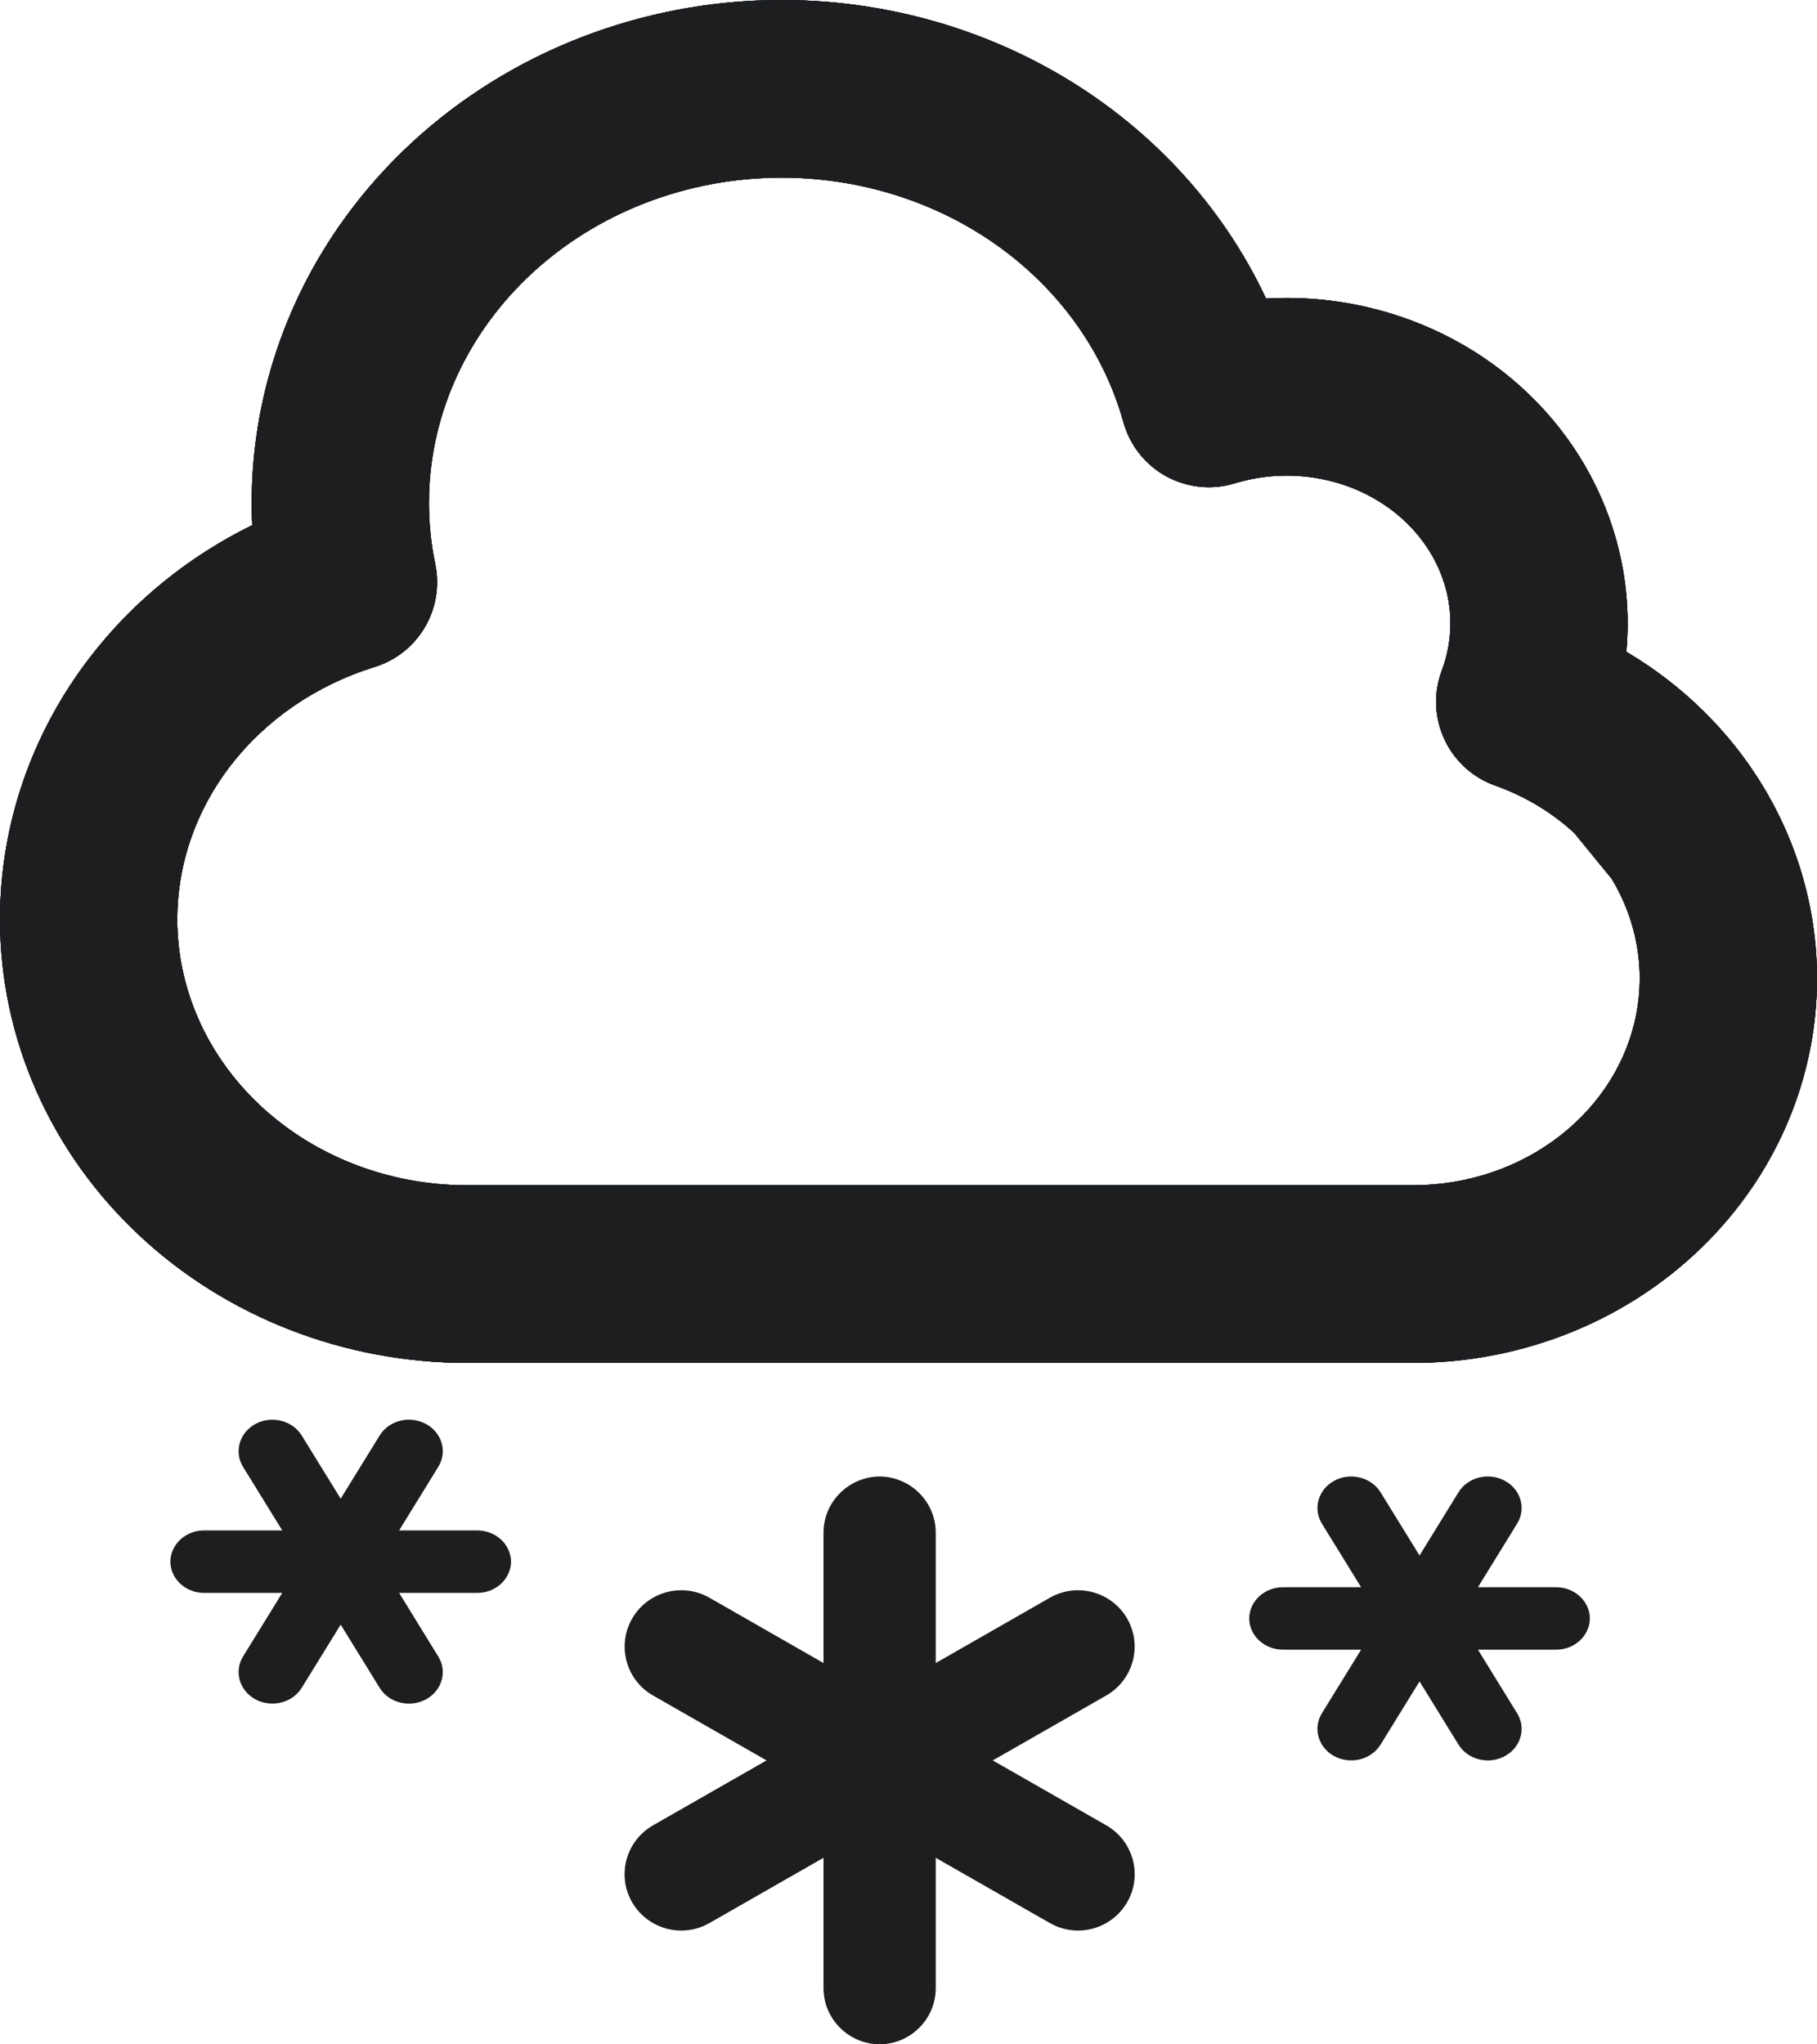 <svg width="32" height="36" viewBox="0 0 32 36" fill="none" xmlns="http://www.w3.org/2000/svg">
<path d="M16.48 26.992C16.48 26.443 16.034 26.005 15.492 26C14.949 26.005 14.503 26.443 14.503 26.992V29.285L12.496 28.136C12.021 27.863 11.411 28.025 11.136 28.497C10.858 28.975 11.024 29.584 11.501 29.857L13.5 31L11.501 32.143C11.024 32.416 10.857 33.024 11.134 33.501C11.32 33.819 11.657 33.996 11.997 33.996C12.168 33.996 12.339 33.952 12.494 33.864L14.503 32.715V35.008C14.503 35.557 14.949 35.995 15.492 36C16.034 35.995 16.48 35.557 16.48 35.008V32.715L18.49 33.864C18.645 33.952 18.816 33.996 18.986 33.996C19.326 33.996 19.663 33.819 19.849 33.501C20.127 33.024 19.96 32.416 19.483 32.143L17.484 31L19.482 29.857C19.959 29.584 20.126 28.975 19.848 28.497C19.572 28.025 18.963 27.863 18.488 28.136L16.48 29.285V26.992Z" fill="#1C1E20"/>
<path d="M22.596 27.95C22.266 27.95 22.003 28.198 22 28.5C22.003 28.802 22.266 29.05 22.596 29.05H23.971L23.282 30.167C23.118 30.432 23.215 30.771 23.498 30.925C23.785 31.079 24.15 30.987 24.314 30.721L25 29.609L25.686 30.721C25.849 30.987 26.214 31.08 26.501 30.925C26.692 30.822 26.798 30.634 26.798 30.445C26.798 30.35 26.771 30.255 26.718 30.169L26.029 29.05H27.404C27.734 29.05 27.997 28.802 28 28.5C27.997 28.198 27.734 27.95 27.404 27.95H26.029L26.718 26.831C26.771 26.745 26.798 26.65 26.798 26.555C26.798 26.366 26.692 26.178 26.501 26.075C26.214 25.92 25.849 26.013 25.686 26.279L25 27.391L24.314 26.279C24.15 26.013 23.785 25.921 23.498 26.075C23.215 26.229 23.118 26.568 23.282 26.833L23.971 27.95H22.596Z" fill="#1C1E20"/>
<path d="M3.595 26.95C3.266 26.95 3.003 27.198 3 27.5C3.003 27.802 3.266 28.05 3.595 28.05H4.971L4.282 29.167C4.118 29.432 4.215 29.771 4.499 29.925C4.785 30.079 5.15 29.987 5.314 29.721L6 28.609L6.686 29.721C6.849 29.987 7.214 30.08 7.501 29.925C7.692 29.822 7.798 29.634 7.798 29.445C7.798 29.35 7.771 29.255 7.718 29.169L7.029 28.05H8.405C8.734 28.05 8.997 27.802 9 27.5C8.997 27.198 8.734 26.95 8.405 26.95H7.029L7.718 25.831C7.771 25.745 7.798 25.65 7.798 25.555C7.798 25.366 7.692 25.178 7.501 25.075C7.214 24.92 6.849 25.013 6.686 25.279L6 26.391L5.314 25.279C5.15 25.013 4.785 24.921 4.499 25.075C4.215 25.229 4.118 25.568 4.282 25.833L4.971 26.95H3.595Z" fill="#1C1E20"/>
<path fill-rule="evenodd" clip-rule="evenodd" d="M11.716 0.216C14.053 -0.283 16.511 0.088 18.575 1.264C20.217 2.2 21.518 3.595 22.297 5.258C22.892 5.223 23.491 5.273 24.075 5.408C25.145 5.655 26.132 6.18 26.92 6.937C27.709 7.695 28.268 8.656 28.518 9.717C28.655 10.298 28.696 10.891 28.642 11.477C29.63 12.062 30.466 12.876 31.059 13.863C31.895 15.251 32.19 16.884 31.88 18.47C31.57 20.054 30.681 21.463 29.398 22.465C28.117 23.465 26.518 24.001 24.881 24H8.224C6.075 24 3.995 23.2 2.446 21.748C0.893 20.292 0 18.294 0 16.187C6.82743e-05 14.517 0.562 12.901 1.59 11.568C2.347 10.586 3.326 9.796 4.442 9.248C4.355 7.39 4.887 5.546 5.971 3.984C7.31 2.055 9.377 0.716 11.716 0.216ZM8.534 5.77C9.399 4.524 10.766 3.617 12.366 3.276C12.687 3.207 13.011 3.163 13.335 3.142C14.627 3.059 15.921 3.351 17.032 3.983C18.418 4.773 19.392 6.02 19.785 7.435C19.898 7.841 20.169 8.184 20.538 8.387C20.907 8.589 21.341 8.634 21.743 8.512C22.269 8.351 22.835 8.332 23.374 8.456C23.913 8.58 24.391 8.841 24.76 9.195C25.129 9.549 25.373 9.981 25.481 10.437C25.588 10.892 25.558 11.365 25.392 11.809C25.244 12.202 25.261 12.638 25.438 13.018C25.614 13.399 25.937 13.693 26.332 13.833C26.866 14.023 27.34 14.312 27.728 14.672L28.386 15.477C28.828 16.212 28.975 17.056 28.816 17.868C28.657 18.681 28.194 19.439 27.479 19.997C26.763 20.557 25.844 20.873 24.882 20.872H8.224C6.838 20.872 5.529 20.355 4.579 19.464C3.632 18.576 3.122 17.395 3.122 16.187C3.122 15.227 3.444 14.28 4.06 13.481C4.678 12.68 5.562 12.066 6.598 11.745C7.368 11.507 7.83 10.721 7.665 9.932C7.368 8.502 7.672 7.012 8.534 5.77Z" fill="#1E1F21"/>
<path fill-rule="evenodd" clip-rule="evenodd" d="M11.716 0.216C14.053 -0.283 16.511 0.088 18.575 1.264C20.217 2.2 21.518 3.595 22.297 5.258C22.892 5.223 23.491 5.273 24.075 5.408C25.145 5.655 26.132 6.18 26.92 6.937C27.709 7.695 28.268 8.656 28.518 9.717C28.655 10.298 28.696 10.891 28.642 11.477C29.63 12.062 30.466 12.876 31.059 13.863C31.895 15.251 32.19 16.884 31.88 18.47C31.57 20.054 30.681 21.463 29.398 22.465C28.117 23.465 26.518 24.001 24.881 24H8.224C6.075 24 3.995 23.2 2.446 21.748C0.893 20.292 0 18.294 0 16.187C6.82743e-05 14.517 0.562 12.901 1.59 11.568C2.347 10.586 3.326 9.796 4.442 9.248C4.355 7.39 4.887 5.546 5.971 3.984C7.31 2.055 9.377 0.716 11.716 0.216ZM8.534 5.77C9.399 4.524 10.766 3.617 12.366 3.276C12.687 3.207 13.011 3.163 13.335 3.142C14.627 3.059 15.921 3.351 17.032 3.983C18.418 4.773 19.392 6.02 19.785 7.435C19.898 7.841 20.169 8.184 20.538 8.387C20.907 8.589 21.341 8.634 21.743 8.512C22.269 8.351 22.835 8.332 23.374 8.456C23.913 8.58 24.391 8.841 24.76 9.195C25.129 9.549 25.373 9.981 25.481 10.437C25.588 10.892 25.558 11.365 25.392 11.809C25.244 12.202 25.261 12.638 25.438 13.018C25.614 13.399 25.937 13.693 26.332 13.833C26.866 14.023 27.34 14.312 27.728 14.672L28.386 15.477C28.828 16.212 28.975 17.056 28.816 17.868C28.657 18.681 28.194 19.439 27.479 19.997C26.763 20.557 25.844 20.873 24.882 20.872H8.224C6.838 20.872 5.529 20.355 4.579 19.464C3.632 18.576 3.122 17.395 3.122 16.187C3.122 15.227 3.444 14.28 4.06 13.481C4.678 12.68 5.562 12.066 6.598 11.745C7.368 11.507 7.83 10.721 7.665 9.932C7.368 8.502 7.672 7.012 8.534 5.77Z" fill="#1A2833"/>
<path fill-rule="evenodd" clip-rule="evenodd" d="M11.716 0.216C14.053 -0.283 16.511 0.088 18.575 1.264C20.217 2.2 21.518 3.595 22.297 5.258C22.892 5.223 23.491 5.273 24.075 5.408C25.145 5.655 26.132 6.18 26.92 6.937C27.709 7.695 28.268 8.656 28.518 9.717C28.655 10.298 28.696 10.891 28.642 11.477C29.63 12.062 30.466 12.876 31.059 13.863C31.895 15.251 32.19 16.884 31.88 18.47C31.57 20.054 30.681 21.463 29.398 22.465C28.117 23.465 26.518 24.001 24.881 24H8.224C6.075 24 3.995 23.2 2.446 21.748C0.893 20.292 0 18.294 0 16.187C6.82743e-05 14.517 0.562 12.901 1.59 11.568C2.347 10.586 3.326 9.796 4.442 9.248C4.355 7.39 4.887 5.546 5.971 3.984C7.31 2.055 9.377 0.716 11.716 0.216ZM8.534 5.77C9.399 4.524 10.766 3.617 12.366 3.276C12.687 3.207 13.011 3.163 13.335 3.142C14.627 3.059 15.921 3.351 17.032 3.983C18.418 4.773 19.392 6.02 19.785 7.435C19.898 7.841 20.169 8.184 20.538 8.387C20.907 8.589 21.341 8.634 21.743 8.512C22.269 8.351 22.835 8.332 23.374 8.456C23.913 8.58 24.391 8.841 24.76 9.195C25.129 9.549 25.373 9.981 25.481 10.437C25.588 10.892 25.558 11.365 25.392 11.809C25.244 12.202 25.261 12.638 25.438 13.018C25.614 13.399 25.937 13.693 26.332 13.833C26.866 14.023 27.34 14.312 27.728 14.672L28.386 15.477C28.828 16.212 28.975 17.056 28.816 17.868C28.657 18.681 28.194 19.439 27.479 19.997C26.763 20.557 25.844 20.873 24.882 20.872H8.224C6.838 20.872 5.529 20.355 4.579 19.464C3.632 18.576 3.122 17.395 3.122 16.187C3.122 15.227 3.444 14.28 4.06 13.481C4.678 12.68 5.562 12.066 6.598 11.745C7.368 11.507 7.83 10.721 7.665 9.932C7.368 8.502 7.672 7.012 8.534 5.77Z" fill="#1A2033"/>
<path fill-rule="evenodd" clip-rule="evenodd" d="M11.716 0.216C14.053 -0.283 16.511 0.088 18.575 1.264C20.217 2.2 21.518 3.595 22.297 5.258C22.892 5.223 23.491 5.273 24.075 5.408C25.145 5.655 26.132 6.18 26.92 6.937C27.709 7.695 28.268 8.656 28.518 9.717C28.655 10.298 28.696 10.891 28.642 11.477C29.63 12.062 30.466 12.876 31.059 13.863C31.895 15.251 32.19 16.884 31.88 18.47C31.57 20.054 30.681 21.463 29.398 22.465C28.117 23.465 26.518 24.001 24.881 24H8.224C6.075 24 3.995 23.2 2.446 21.748C0.893 20.292 0 18.294 0 16.187C6.82743e-05 14.517 0.562 12.901 1.59 11.568C2.347 10.586 3.326 9.796 4.442 9.248C4.355 7.39 4.887 5.546 5.971 3.984C7.31 2.055 9.377 0.716 11.716 0.216ZM8.534 5.77C9.399 4.524 10.766 3.617 12.366 3.276C12.687 3.207 13.011 3.163 13.335 3.142C14.627 3.059 15.921 3.351 17.032 3.983C18.418 4.773 19.392 6.02 19.785 7.435C19.898 7.841 20.169 8.184 20.538 8.387C20.907 8.589 21.341 8.634 21.743 8.512C22.269 8.351 22.835 8.332 23.374 8.456C23.913 8.58 24.391 8.841 24.76 9.195C25.129 9.549 25.373 9.981 25.481 10.437C25.588 10.892 25.558 11.365 25.392 11.809C25.244 12.202 25.261 12.638 25.438 13.018C25.614 13.399 25.937 13.693 26.332 13.833C26.866 14.023 27.34 14.312 27.728 14.672L28.386 15.477C28.828 16.212 28.975 17.056 28.816 17.868C28.657 18.681 28.194 19.439 27.479 19.997C26.763 20.557 25.844 20.873 24.882 20.872H8.224C6.838 20.872 5.529 20.355 4.579 19.464C3.632 18.576 3.122 17.395 3.122 16.187C3.122 15.227 3.444 14.28 4.06 13.481C4.678 12.68 5.562 12.066 6.598 11.745C7.368 11.507 7.83 10.721 7.665 9.932C7.368 8.502 7.672 7.012 8.534 5.77Z" fill="#1C1E20"/>
</svg>
